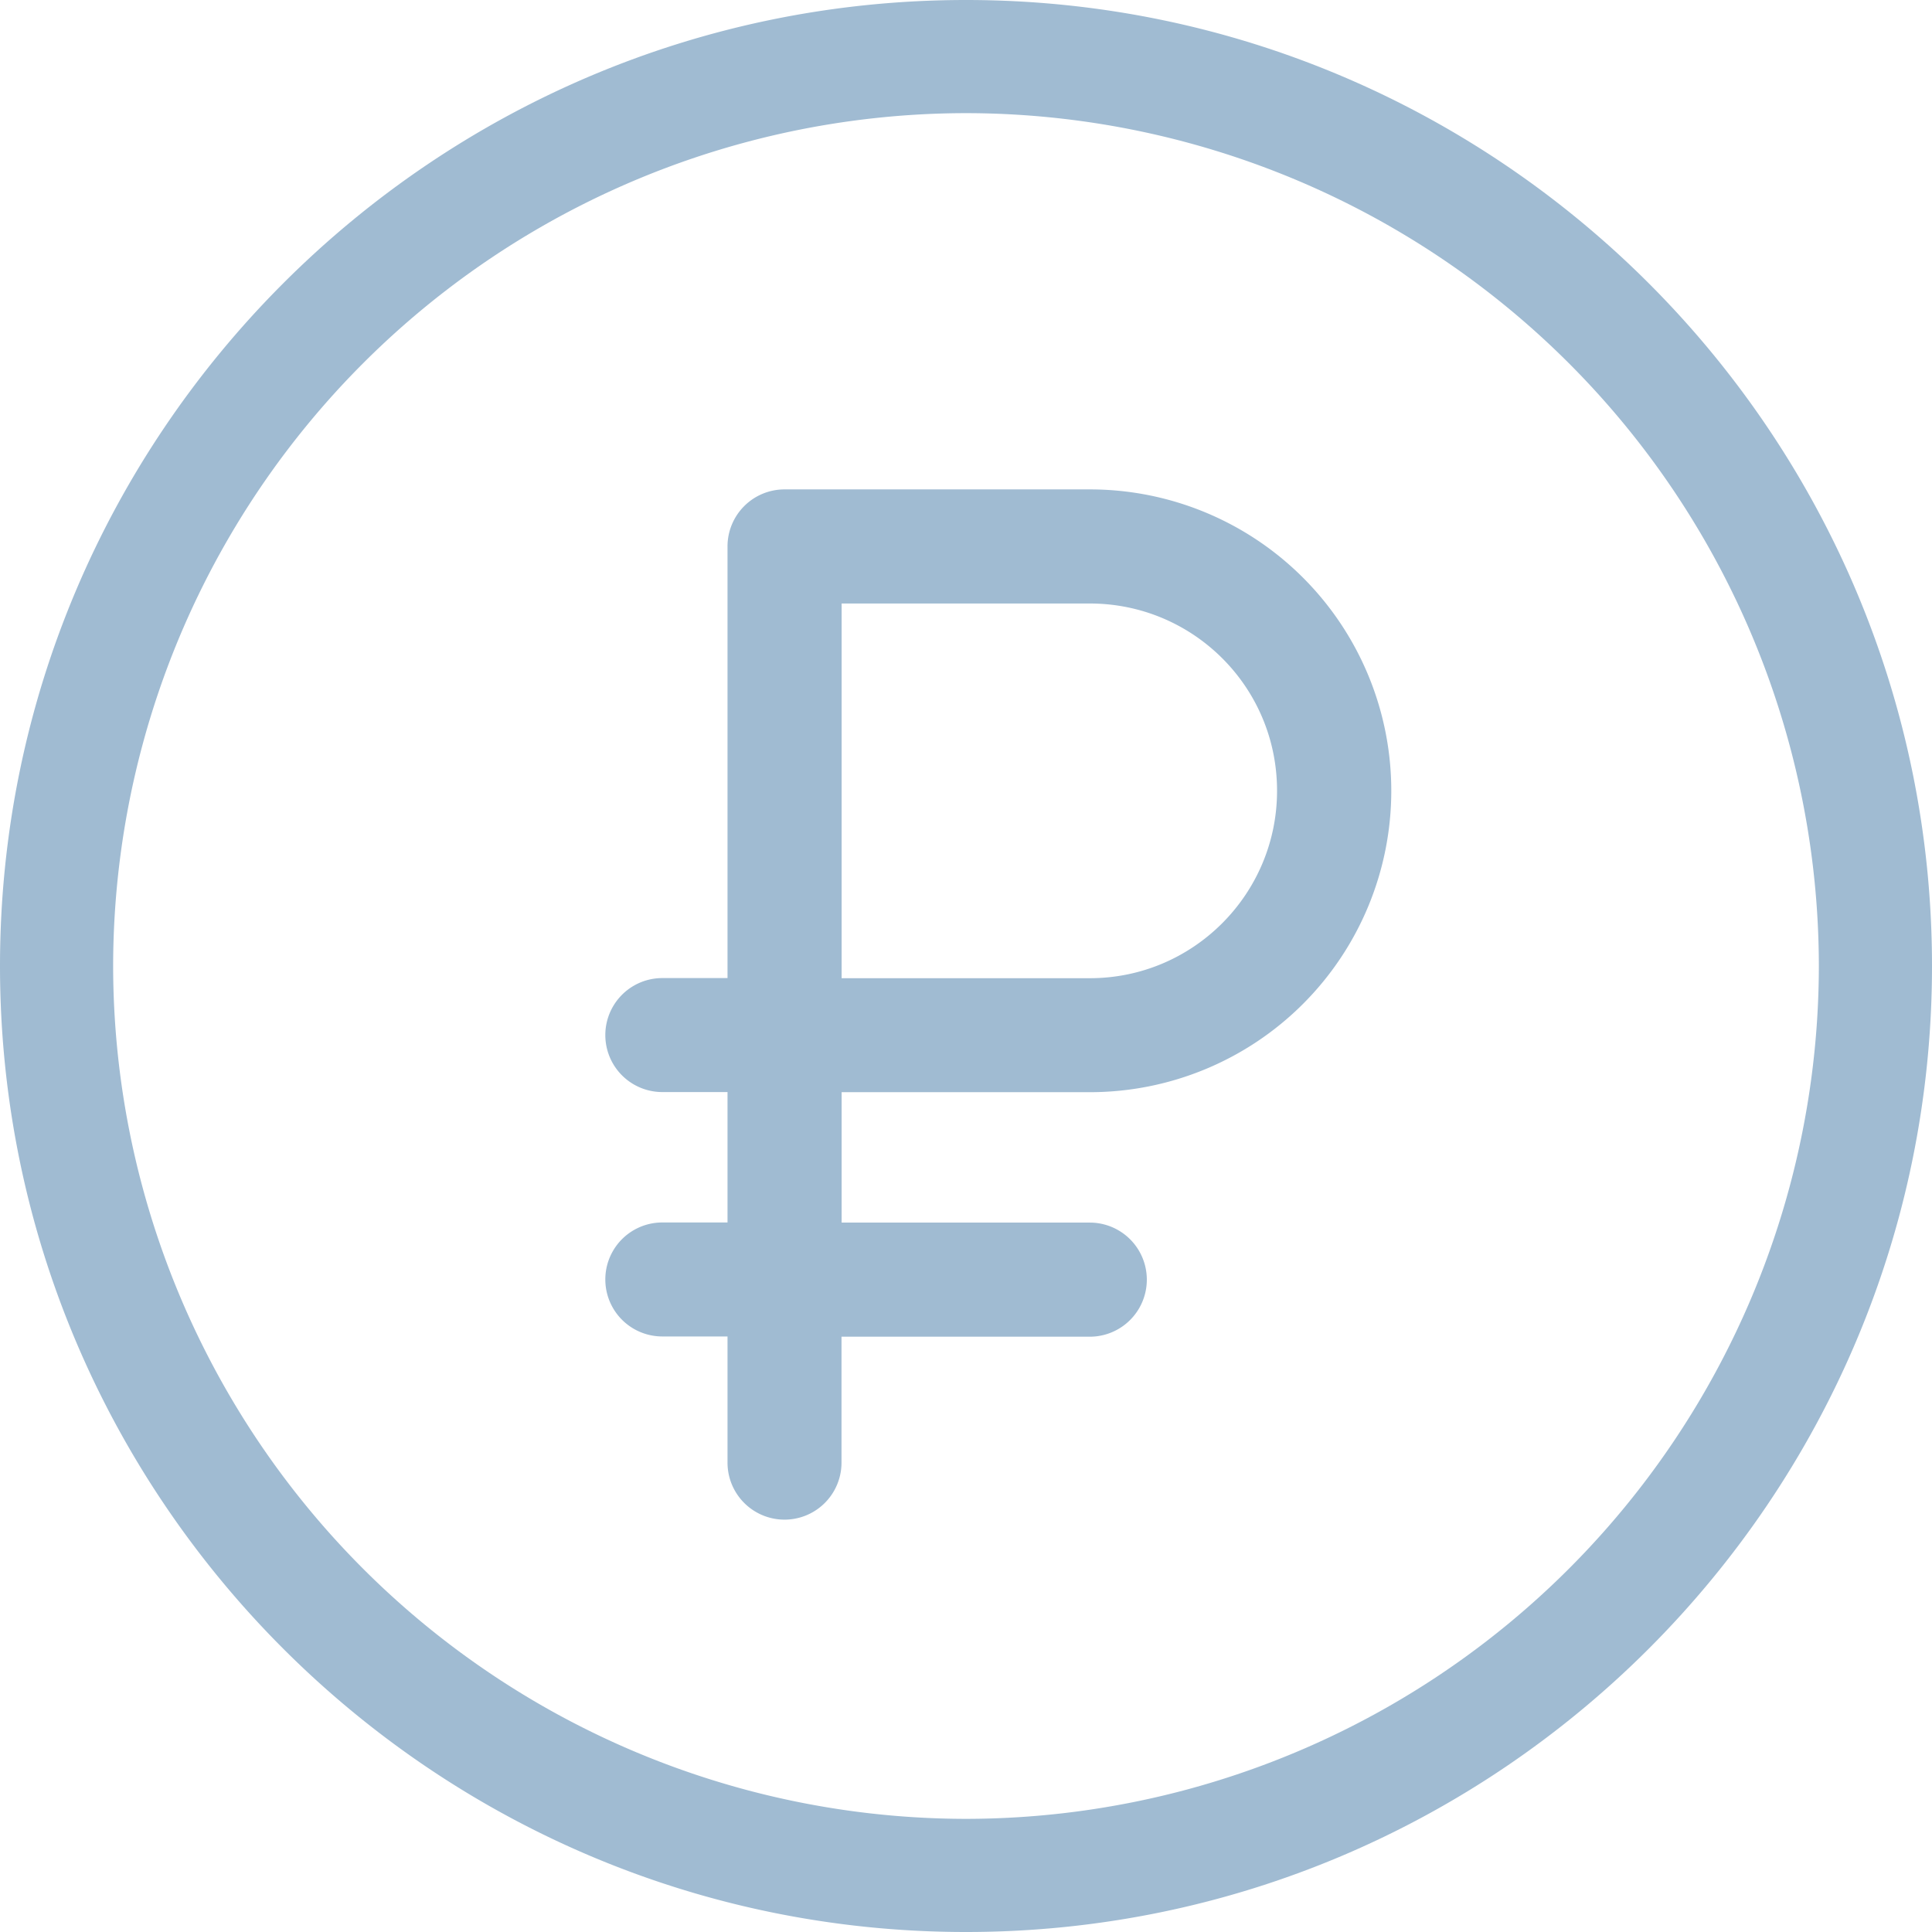 <svg width="16" height="16" fill="none" xmlns="http://www.w3.org/2000/svg"><path d="M9.025 4.053H6.497a.472.472 0 0 0-.472.473V8.1h-.54a.472.472 0 0 0 0 .944h.54v1.08h-.54a.472.472 0 0 0 0 .944h.54v1.045a.472.472 0 1 0 .944 0V11.07h2.056a.472.472 0 0 0 0-.945H6.97V9.045h2.056a2.495 2.495 0 1 0 0-4.992zm0 4.048H6.97V4.998h2.056c.85 0 1.55.686 1.55 1.551 0 .856-.695 1.552-1.55 1.552z" fill="#A0BBD2"/><path d="M8 0C3.589 0 0 3.589 0 8s3.589 8 8 8 8-3.589 8-8-3.589-8-8-8zm0 15.063A7.07 7.07 0 0 1 .937 8 7.07 7.07 0 0 1 8 .937 7.07 7.07 0 0 1 15.063 8 7.07 7.07 0 0 1 8 15.063z" fill="#A0BBD2"/></svg>
